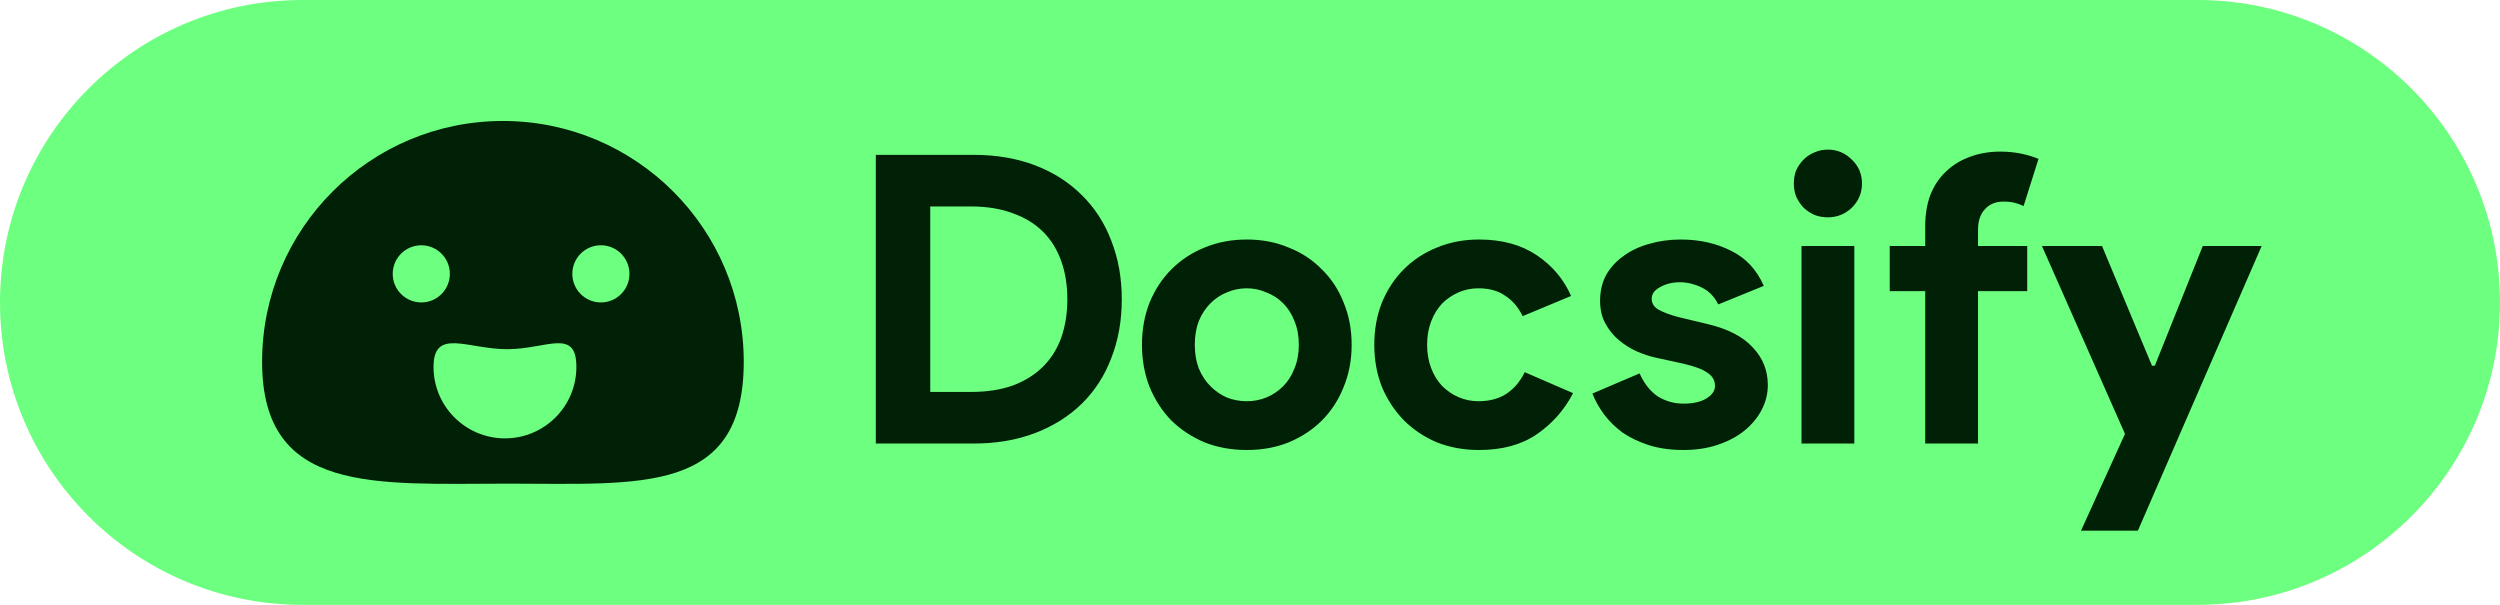 <svg width="124" height="30" viewBox="0 0 124 30" fill="none" xmlns="http://www.w3.org/2000/svg">
<path d="M0 15C0 6.716 6.716 0 15 0H109C117.284 0 124 6.716 124 15V15C124 23.284 117.284 30 109 30H15C6.716 30 0 23.284 0 15V15Z" fill="#6DFF7F"/>
<path d="M43.44 7.68H48.28C49.413 7.68 50.433 7.853 51.34 8.2C52.247 8.547 53.02 9.04 53.66 9.68C54.3 10.307 54.787 11.06 55.12 11.94C55.467 12.82 55.64 13.787 55.64 14.84C55.64 15.907 55.467 16.88 55.12 17.76C54.787 18.64 54.3 19.393 53.66 20.02C53.02 20.647 52.247 21.133 51.34 21.48C50.433 21.827 49.413 22 48.28 22H43.44V7.68ZM48.16 19.44C48.947 19.44 49.64 19.333 50.24 19.12C50.84 18.893 51.34 18.58 51.74 18.18C52.14 17.78 52.44 17.3 52.64 16.74C52.84 16.167 52.94 15.533 52.94 14.84C52.94 14.147 52.84 13.52 52.64 12.96C52.44 12.387 52.14 11.9 51.74 11.5C51.34 11.1 50.84 10.793 50.24 10.58C49.64 10.353 48.947 10.24 48.16 10.24H46.14V19.44H48.16ZM61.842 11.88C62.602 11.88 63.295 12.013 63.922 12.28C64.562 12.533 65.109 12.893 65.562 13.36C66.029 13.813 66.389 14.36 66.642 15C66.909 15.64 67.042 16.34 67.042 17.1C67.042 17.86 66.909 18.56 66.642 19.2C66.389 19.84 66.029 20.393 65.562 20.86C65.109 21.313 64.562 21.673 63.922 21.94C63.295 22.193 62.602 22.32 61.842 22.32C61.082 22.32 60.382 22.193 59.742 21.94C59.115 21.673 58.569 21.313 58.102 20.86C57.649 20.393 57.289 19.84 57.022 19.2C56.769 18.56 56.642 17.86 56.642 17.1C56.642 16.34 56.769 15.64 57.022 15C57.289 14.36 57.649 13.813 58.102 13.36C58.569 12.893 59.115 12.533 59.742 12.28C60.382 12.013 61.082 11.88 61.842 11.88ZM61.842 19.9C62.175 19.9 62.495 19.84 62.802 19.72C63.122 19.587 63.402 19.4 63.642 19.16C63.882 18.92 64.069 18.627 64.202 18.28C64.349 17.933 64.422 17.54 64.422 17.1C64.422 16.66 64.349 16.267 64.202 15.92C64.069 15.573 63.882 15.28 63.642 15.04C63.402 14.8 63.122 14.62 62.802 14.5C62.495 14.367 62.175 14.3 61.842 14.3C61.495 14.3 61.169 14.367 60.862 14.5C60.555 14.62 60.282 14.8 60.042 15.04C59.802 15.28 59.609 15.573 59.462 15.92C59.329 16.267 59.262 16.66 59.262 17.1C59.262 17.54 59.329 17.933 59.462 18.28C59.609 18.627 59.802 18.92 60.042 19.16C60.282 19.4 60.555 19.587 60.862 19.72C61.169 19.84 61.495 19.9 61.842 19.9ZM78.025 19.5C77.599 20.327 76.999 21.007 76.225 21.54C75.466 22.06 74.512 22.32 73.365 22.32C72.606 22.32 71.906 22.193 71.266 21.94C70.639 21.673 70.092 21.307 69.626 20.84C69.172 20.373 68.812 19.827 68.546 19.2C68.292 18.56 68.165 17.86 68.165 17.1C68.165 16.34 68.292 15.64 68.546 15C68.812 14.36 69.172 13.813 69.626 13.36C70.092 12.893 70.639 12.533 71.266 12.28C71.906 12.013 72.606 11.88 73.365 11.88C74.499 11.88 75.452 12.14 76.225 12.66C76.999 13.18 77.566 13.853 77.925 14.68L75.525 15.68C75.299 15.227 75.005 14.887 74.645 14.66C74.299 14.42 73.859 14.3 73.326 14.3C72.979 14.3 72.652 14.367 72.346 14.5C72.039 14.633 71.766 14.82 71.525 15.06C71.299 15.3 71.119 15.593 70.986 15.94C70.852 16.287 70.785 16.673 70.785 17.1C70.785 17.527 70.852 17.913 70.986 18.26C71.119 18.607 71.299 18.9 71.525 19.14C71.766 19.38 72.039 19.567 72.346 19.7C72.652 19.833 72.979 19.9 73.326 19.9C73.872 19.9 74.332 19.78 74.706 19.54C75.092 19.287 75.399 18.927 75.626 18.46L78.025 19.5ZM83.504 22.32C82.864 22.32 82.291 22.24 81.784 22.08C81.291 21.92 80.857 21.713 80.484 21.46C80.124 21.193 79.817 20.893 79.564 20.56C79.311 20.213 79.117 19.867 78.984 19.52L81.324 18.52C81.551 19.027 81.851 19.407 82.224 19.66C82.611 19.9 83.037 20.02 83.504 20.02C83.984 20.02 84.364 19.933 84.644 19.76C84.924 19.587 85.064 19.38 85.064 19.14C85.064 18.873 84.944 18.66 84.704 18.5C84.477 18.327 84.077 18.173 83.504 18.04L82.124 17.74C81.817 17.673 81.497 17.567 81.164 17.42C80.844 17.273 80.551 17.087 80.284 16.86C80.017 16.633 79.797 16.36 79.624 16.04C79.451 15.72 79.364 15.347 79.364 14.92C79.364 14.44 79.464 14.013 79.664 13.64C79.877 13.267 80.164 12.953 80.524 12.7C80.884 12.433 81.304 12.233 81.784 12.1C82.277 11.953 82.804 11.88 83.364 11.88C84.297 11.88 85.131 12.067 85.864 12.44C86.597 12.8 87.137 13.38 87.484 14.18L85.224 15.1C85.037 14.713 84.764 14.433 84.404 14.26C84.044 14.087 83.684 14 83.324 14C82.951 14 82.624 14.08 82.344 14.24C82.064 14.387 81.924 14.58 81.924 14.82C81.924 15.047 82.037 15.227 82.264 15.36C82.504 15.493 82.824 15.613 83.224 15.72L84.724 16.08C85.724 16.32 86.464 16.707 86.944 17.24C87.437 17.76 87.684 18.38 87.684 19.1C87.684 19.527 87.584 19.933 87.384 20.32C87.184 20.707 86.897 21.053 86.524 21.36C86.164 21.653 85.724 21.887 85.204 22.06C84.697 22.233 84.131 22.32 83.504 22.32ZM90.654 10.78C90.428 10.78 90.208 10.74 89.994 10.66C89.794 10.567 89.614 10.447 89.454 10.3C89.308 10.14 89.188 9.96 89.094 9.76C89.014 9.56 88.974 9.34 88.974 9.1C88.974 8.86 89.014 8.64 89.094 8.44C89.188 8.24 89.308 8.067 89.454 7.92C89.614 7.76 89.794 7.64 89.994 7.56C90.208 7.467 90.428 7.42 90.654 7.42C91.121 7.42 91.521 7.587 91.854 7.92C92.188 8.24 92.354 8.633 92.354 9.1C92.354 9.567 92.188 9.967 91.854 10.3C91.521 10.62 91.121 10.78 90.654 10.78ZM89.354 22V12.2H91.974V22H89.354ZM99.21 7.52C99.583 7.52 99.93 7.553 100.25 7.62C100.57 7.687 100.857 7.773 101.11 7.88L100.37 10.22C100.237 10.153 100.09 10.1 99.93 10.06C99.783 10.02 99.597 10 99.37 10C98.983 10 98.677 10.127 98.45 10.38C98.223 10.62 98.11 10.96 98.11 11.4V12.2H100.55V14.44H98.11V22H95.49V14.44H93.73V12.2H95.49V11.24C95.49 10.64 95.577 10.113 95.75 9.66C95.937 9.193 96.197 8.807 96.53 8.5C96.863 8.18 97.257 7.94 97.71 7.78C98.163 7.607 98.663 7.52 99.21 7.52ZM105.399 21.52L101.279 12.2H104.259L106.739 18.14H106.879L109.259 12.2H112.179L106.039 26.32H103.219L105.399 21.52Z" fill="#002106"/>
<path d="M36.89 17.945C36.89 11.348 31.542 6 24.945 6C18.348 6 13 11.348 13 17.945C13 24.542 18.603 23.989 25.2 23.989C31.797 23.989 36.89 24.542 36.89 17.945Z" fill="#002106"/>
<path d="M20.896 15.001C21.679 15.001 22.313 14.366 22.313 13.583C22.313 12.8 21.679 12.166 20.896 12.166C20.113 12.166 19.479 12.8 19.479 13.583C19.479 14.366 20.113 15.001 20.896 15.001Z" fill="#6DFF7F"/>
<path d="M29.804 15.001C30.587 15.001 31.221 14.366 31.221 13.583C31.221 12.8 30.587 12.166 29.804 12.166C29.021 12.166 28.387 12.8 28.387 13.583C28.387 14.366 29.021 15.001 29.804 15.001Z" fill="#6DFF7F"/>
<path fill-rule="evenodd" clip-rule="evenodd" d="M25.046 21.743C27.003 21.743 28.589 20.157 28.589 18.2C28.589 16.243 27.109 17.32 25.152 17.32C23.196 17.32 21.503 16.243 21.503 18.2C21.503 20.157 23.09 21.743 25.046 21.743Z" fill="#6DFF7F"/>
</svg>
